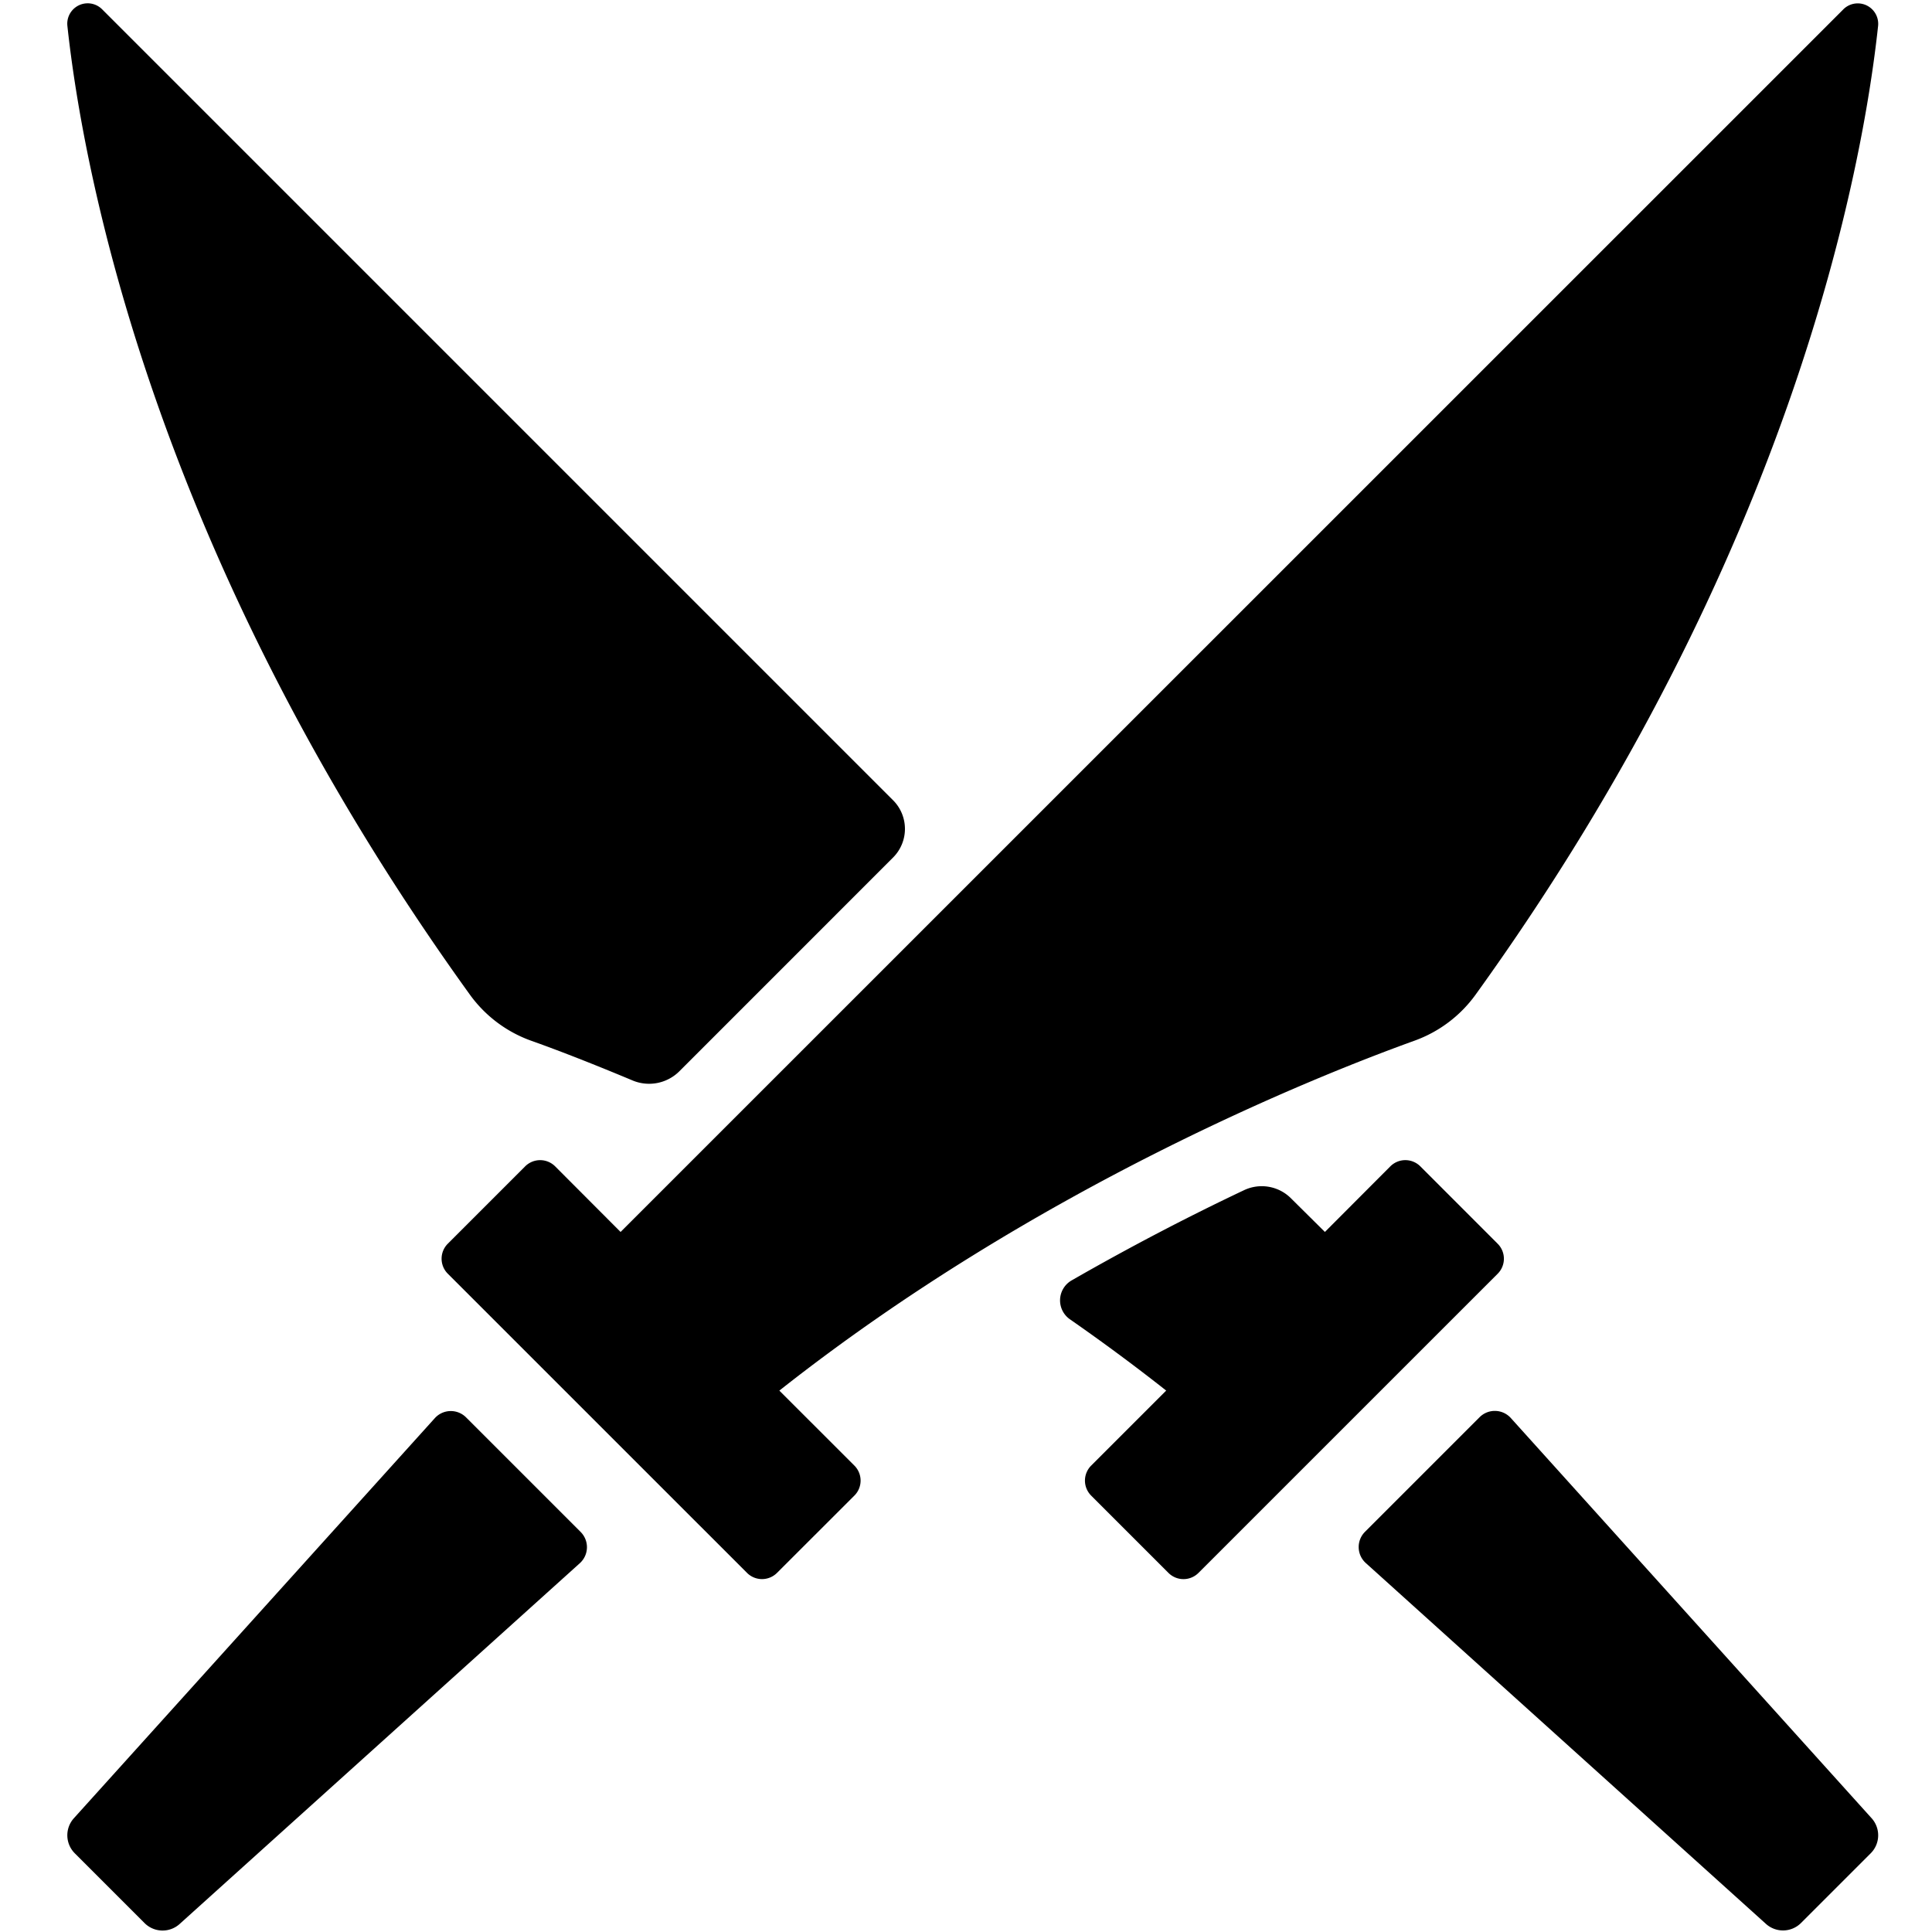 <svg version="1.1" viewBox="0 0 512 512" xmlns="http://www.w3.org/2000/svg">
 <g stroke-width="1.124">
  <path d="m477.23 509.67 18.553-18.553a6.747 6.747 0 0 0 0.247-9.232l-95.643-106.09a5.712 5.712 0 0 0-8.287-0.214l-30.359 30.359a5.712 5.712 0 0 0 0.214 8.287l106.1 95.677a6.747 6.747 0 0 0 9.175-0.236z"/>
  <path d="m19.794 491.12 18.553 18.553a6.747 6.747 0 0 0 9.22 0.236l106.09-95.643a5.712 5.712 0 0 0 0.214-8.287l-30.359-30.359a5.712 5.712 0 0 0-8.287 0.214l-95.677 106.05a6.747 6.747 0 0 0 0.247 9.232z"/>
  <path d="m27.069 2.471a5.408 5.408 0 0 0-9.209 4.408c4.003 37.106 22.398 139.8 106.64 256.68a34.261 34.261 0 0 0 16.169 12.211c6.353 2.249 15.607 5.802 26.986 10.57a11.357 11.357 0 0 0 12.369-2.429l56.648-56.659a10.727 10.727 0 0 0 0-15.18z"/>
  <path d="m289.17 396.35 20.487 20.487a5.622 5.622 0 0 0 7.95 0l79.294-79.283a5.622 5.622 0 0 0 0-7.95l-20.498-20.509a5.622 5.622 0 0 0-7.95 0l-17.339 17.383-8.995-8.917a10.952 10.952 0 0 0-12.369-2.181c-13.988 6.612-29.516 14.617-45.775 23.95a6.106 6.106 0 0 0-0.427 10.3c8.523 5.937 17.057 12.222 25.502 18.89l-19.868 19.868a5.622 5.622 0 0 0-0.011 7.961z"/>
  <path d="m488.51 2.471-324.05 324.01-17.339-17.383a5.622 5.622 0 0 0-7.95 0l-20.498 20.498a5.622 5.622 0 0 0 0 7.95l79.294 79.283a5.622 5.622 0 0 0 7.95 0l20.498-20.476a5.622 5.622 0 0 0 0-7.961l-19.88-19.868c68.117-53.803 142.33-83.364 168.38-92.753a34.283 34.283 0 0 0 16.158-12.211c84.23-116.87 102.64-219.56 106.64-256.67a5.42 5.42 0 0 0-9.209-4.419z"/>
 </g>
</svg>
